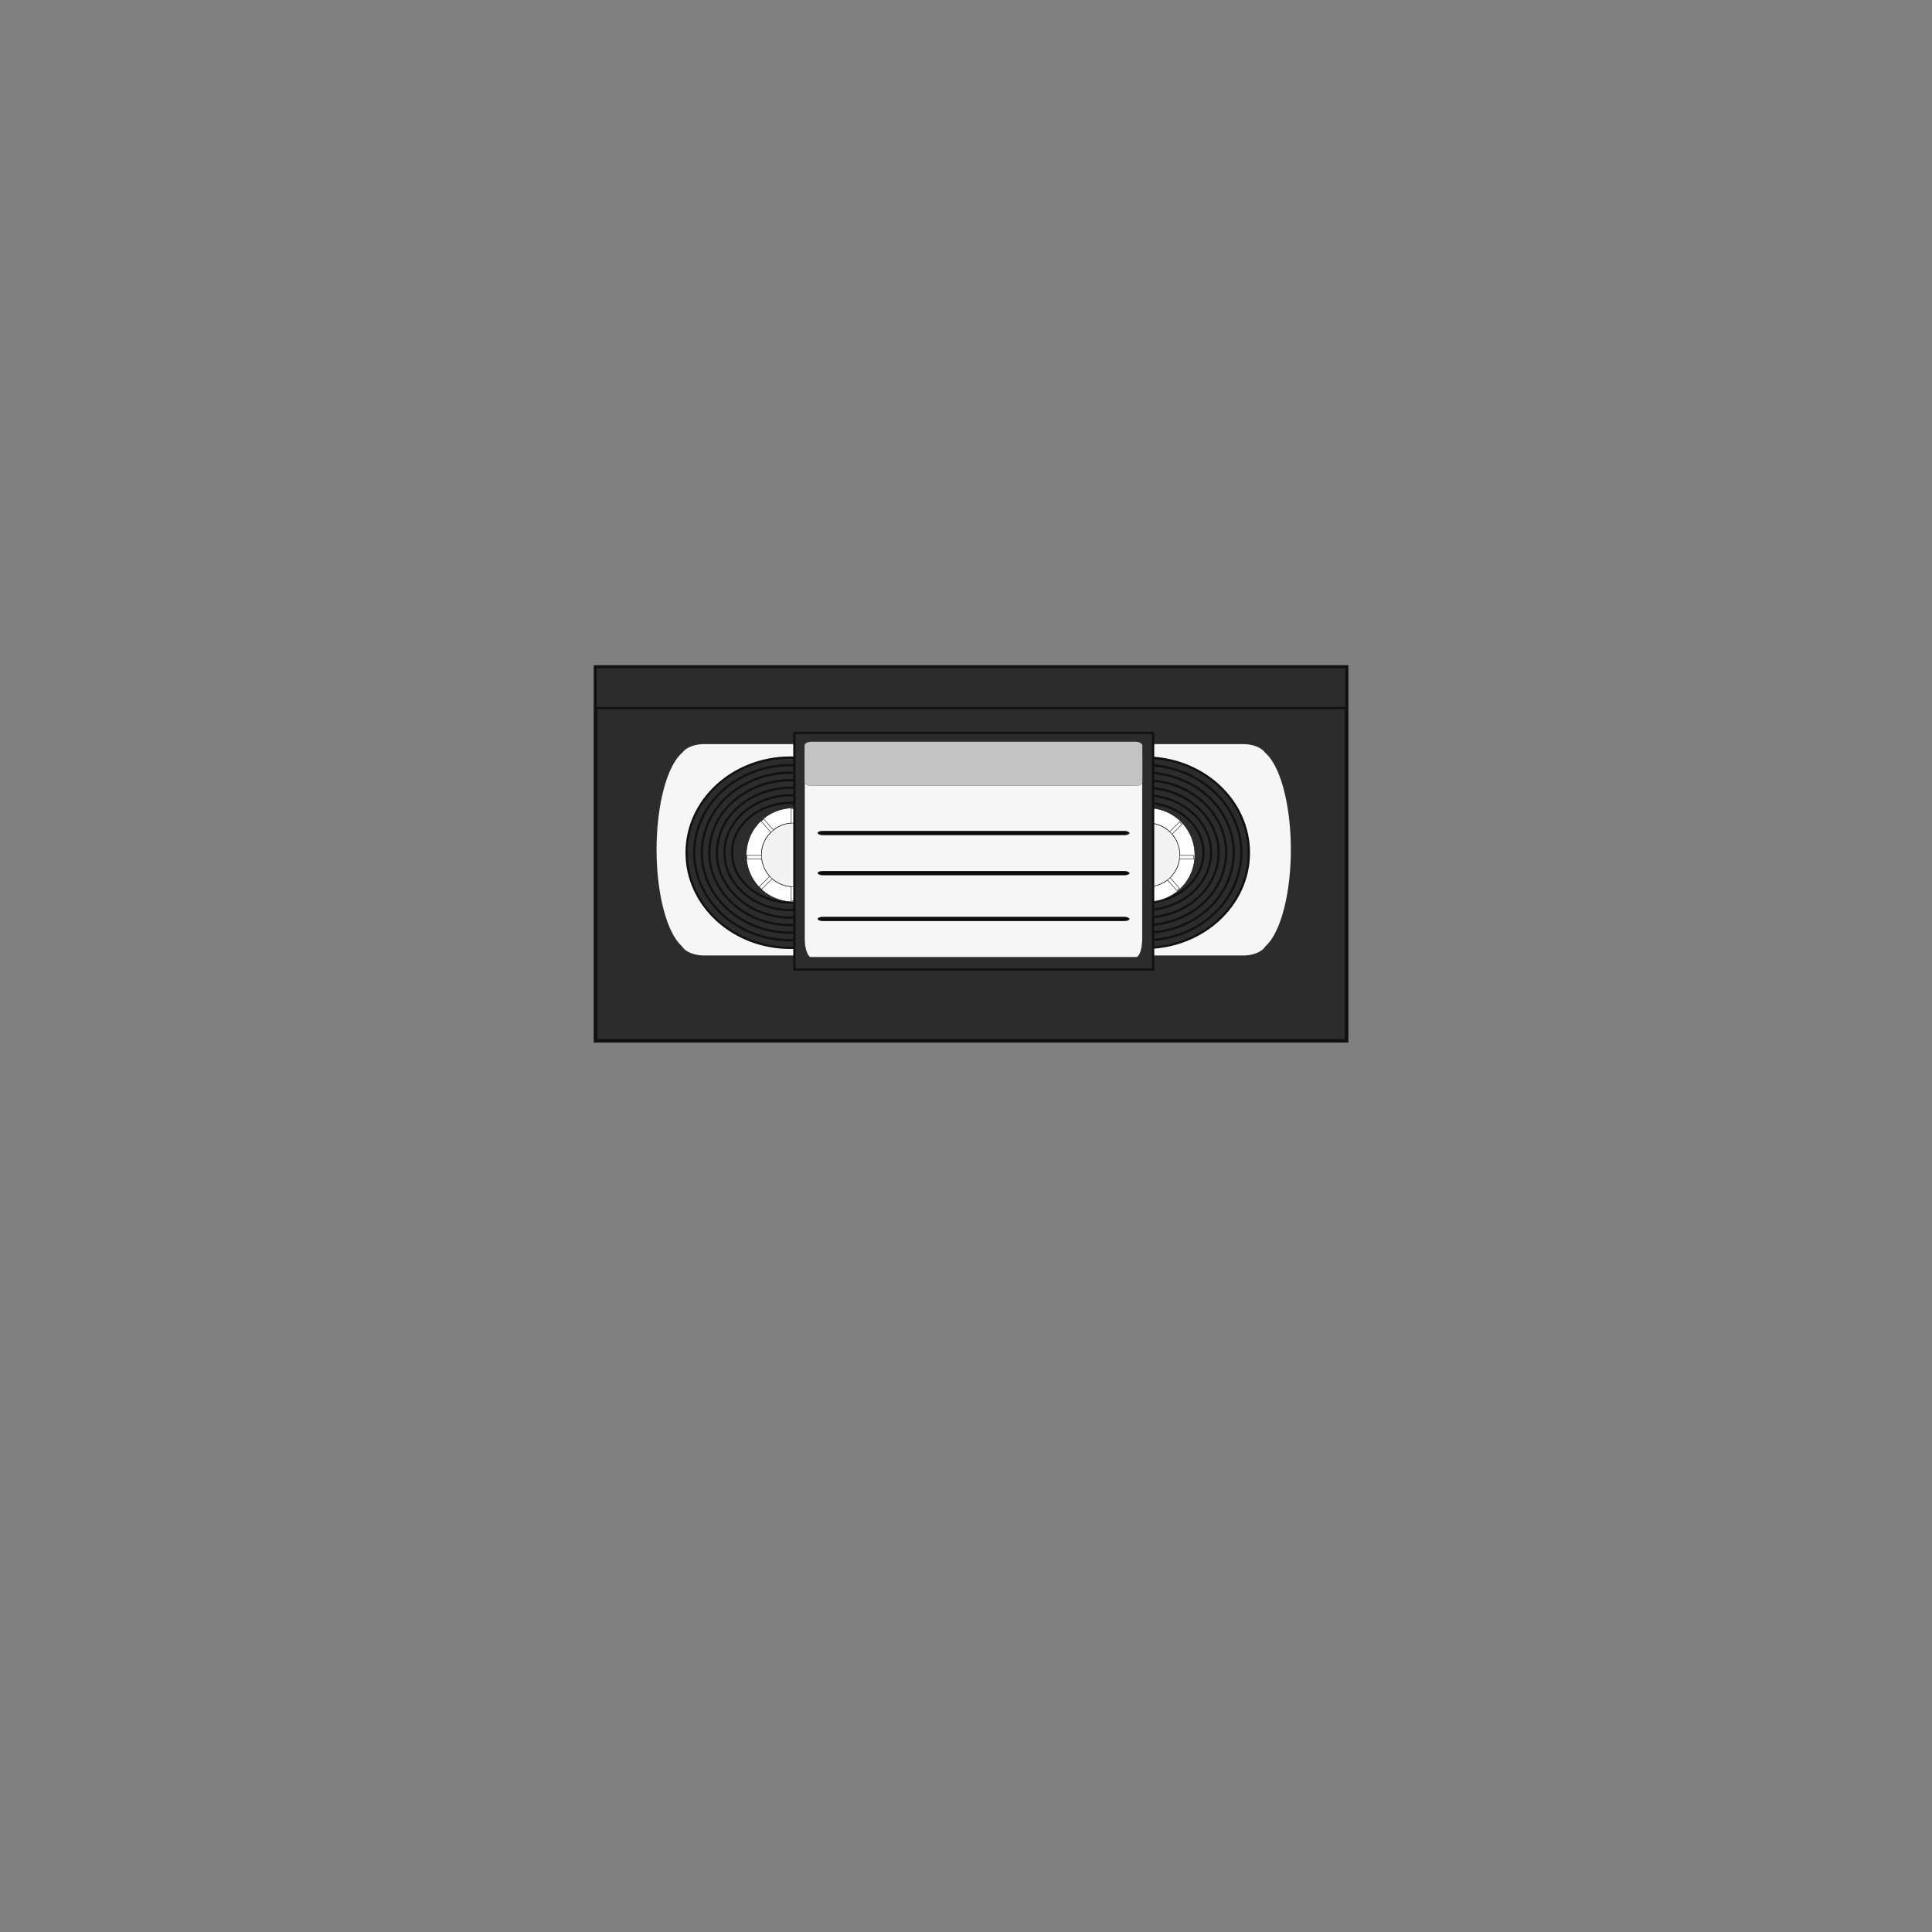 <?xml version="1.0" encoding="UTF-8" standalone="no"?>
<!-- Created with Inkscape (http://www.inkscape.org/) -->

<svg
   width="512"
   height="512"
   viewBox="0 0 512 512"
   version="1.1"
   id="svg5"
   inkscape:version="1.1.2 (1:1.1+202202050950+0a00cf5339)"
   sodipodi:docname="VHS Blank Tape 1.svg"
   inkscape:export-filename="/home/linuxmc/Game Dev/Game asset image/VHS Blank Tape 1.png"
   inkscape:export-xdpi="60.481201"
   inkscape:export-ydpi="60.481201"
   xmlns:inkscape="http://www.inkscape.org/namespaces/inkscape"
   xmlns:sodipodi="http://sodipodi.sourceforge.net/DTD/sodipodi-0.dtd"
   xmlns="http://www.w3.org/2000/svg"
   xmlns:svg="http://www.w3.org/2000/svg">
  <rect x="0" y="0" width="512" height="512" fill="#808080" stroke="none"/>
  <sodipodi:namedview
     id="namedview7"
     pagecolor="#ffffff"
     bordercolor="#999999"
     borderopacity="1"
     inkscape:pageshadow="0"
     inkscape:pageopacity="0"
     inkscape:pagecheckerboard="0"
     inkscape:document-units="px"
     showgrid="false"
     inkscape:zoom="2.276"
     inkscape:cx="290.64148"
     inkscape:cy="249.34095"
     inkscape:window-width="1920"
     inkscape:window-height="1009"
     inkscape:window-x="0"
     inkscape:window-y="0"
     inkscape:window-maximized="1"
     inkscape:current-layer="layer7"
     inkscape:snap-global="true" />
  <defs
     id="defs2" />
  <g
     inkscape:label="Main case"
     inkscape:groupmode="layer"
     id="layer1"
     sodipodi:insensitive="true">
    <rect
       style="fill:#2c2c2c;stroke:#111111;stroke-width:0.951"
       id="rect846"
       width="199.049"
       height="99.049"
       x="157.816"
       y="176.77" />
  </g>
  <g
     inkscape:groupmode="layer"
     id="layer2"
     inkscape:label="Film port"
     style="display:inline"
     sodipodi:insensitive="true">
    <path
       id="rect1453"
       style="fill:#f6f6f6;fill-opacity:1;stroke:none;stroke-width:3.005;stroke-miterlimit:4;stroke-dasharray:none"
       d="m 173.999,225.179 a 9.604,26.869 0 0 0 6.705,25.559 c 0.851,1.445 3.19,2.48 5.963,2.48 h 25.498 c 3.497,0 6.313,-1.64 6.313,-3.68 v -48.664 c 0,-2.039 -2.816,-3.68 -6.313,-3.68 h -25.498 c -2.627,0 -4.869,0.926 -5.822,2.252 a 9.604,26.869 0 0 0 -6.846,25.733 z" />
    <path
       id="rect1453-6"
       style="display:inline;fill:#f6f6f6;fill-opacity:1;stroke:none;stroke-width:3.005;stroke-miterlimit:4;stroke-dasharray:none"
       d="m 342.086,225.179 a 9.604,26.869 0 0 1 -6.705,25.559 c -0.851,1.445 -3.19,2.48 -5.963,2.48 h -25.498 c -3.497,0 -6.313,-1.64 -6.313,-3.68 v -48.664 c 0,-2.039 2.816,-3.68 6.313,-3.68 h 25.498 c 2.627,0 4.869,0.926 5.822,2.252 a 9.604,26.869 0 0 1 6.846,25.733 z" />
  </g>
  <g
     inkscape:groupmode="layer"
     id="layer6"
     inkscape:label="Film"
     sodipodi:insensitive="true">
    <g
       id="g17382"
       transform="translate(15.853,-109.386)">
      <ellipse
         style="fill:#2c2c2c;fill-opacity:1;stroke:#111111;stroke-width:0.6;stroke-miterlimit:4;stroke-dasharray:none;stroke-opacity:1"
         id="path17155"
         cx="193.608"
         cy="335.363"
         rx="27.502"
         ry="25.217" />
      <path
         id="path17155-3"
         style="fill:#2c2c2c;fill-opacity:1;stroke:#111111;stroke-width:0.6;stroke-miterlimit:4;stroke-dasharray:none;stroke-opacity:1"
         d="m 191.248,312.248 c -3.784,0.357 -7.507,1.429 -10.84,3.269 -4.183,2.314 -7.761,5.811 -9.918,10.098 -2.117,4.11 -2.863,8.915 -2.033,13.467 0.762,4.333 2.913,8.377 5.958,11.54 3.209,3.345 7.369,5.725 11.83,6.953 4.899,1.338 10.17,1.323 15.049,-0.099 4.817,-1.366 9.25,-4.128 12.499,-7.951 2.799,-3.3 4.659,-7.407 5.158,-11.715 0.764,-6.034 -1.323,-12.272 -5.32,-16.818 -5.417,-6.285 -13.992,-9.443 -22.199,-8.752 l -0.1,0.004 z" />
      <path
         id="path17155-3-9"
         style="fill:#2c2c2c;fill-opacity:1;stroke:#111111;stroke-width:0.6;stroke-miterlimit:4;stroke-dasharray:none;stroke-opacity:1"
         d="m 193.008,314.156 c -7.048,0.167 -14.105,3.309 -18.51,8.894 -3.777,4.689 -5.318,11.15 -3.787,17.004 1.559,6.317 6.365,11.532 12.231,14.189 8.589,4.013 19.466,2.763 26.719,-3.421 4.244,-3.525 7.067,-8.777 7.406,-14.308 0.022,-0.28 0.048,-1.015 0.037,-1.477 -0.08,-6.237 -3.397,-12.198 -8.361,-15.897 -4.469,-3.396 -10.137,-5.125 -15.734,-4.984 z" />
      <path
         id="path17155-3-9-0"
         style="fill:#2c2c2c;fill-opacity:1;stroke:#111111;stroke-width:0.6;stroke-miterlimit:4;stroke-dasharray:none;stroke-opacity:1"
         d="m 193.023,316.156 c -7.18,0.165 -14.419,3.753 -18.238,9.952 -2.869,4.609 -3.504,10.571 -1.443,15.621 2.355,5.979 7.869,10.367 14.007,12.001 7.858,2.164 16.929,0.05 22.602,-5.92 4.189,-4.312 6.19,-10.796 4.626,-16.665 -1.35,-5.361 -5.252,-9.885 -10.147,-12.369 -3.496,-1.83 -7.466,-2.712 -11.406,-2.62 z" />
      <path
         id="path17155-3-9-0-8"
         style="fill:#2c2c2c;fill-opacity:1;stroke:#111111;stroke-width:0.6;stroke-miterlimit:4;stroke-dasharray:none;stroke-opacity:1"
         d="m 193.051,318.156 c -6.729,0.157 -13.556,3.626 -16.911,9.592 -2.574,4.548 -2.708,10.42 -0.121,14.994 2.368,4.351 6.629,7.521 11.346,8.914 0.338,0.1 1.071,0.3 1.574,0.404 7.296,1.617 15.562,-0.728 20.398,-6.559 3.427,-4.089 4.775,-9.978 2.948,-15.059 -1.743,-5.127 -6.079,-9.107 -11.117,-10.933 -2.585,-0.968 -5.359,-1.414 -8.117,-1.352 z" />
      <path
         id="path17155-3-9-0-8-8"
         style="fill:#2c2c2c;fill-opacity:1;stroke:#111111;stroke-width:0.6;stroke-miterlimit:4;stroke-dasharray:none;stroke-opacity:1"
         d="m 192.521,320.176 c -5.991,0.326 -12.021,3.54 -14.859,8.959 -2.26,4.315 -2.001,9.869 0.85,13.855 3.548,5.259 10.118,7.98 16.356,7.523 5.794,-0.353 11.627,-3.387 14.482,-8.569 2.058,-3.693 2.379,-8.374 0.5,-12.206 -2.424,-5.237 -7.848,-8.649 -13.478,-9.384 -1.273,-0.189 -2.566,-0.232 -3.851,-0.178 z" />
      <path
         id="path17155-3-9-0-8-8-5"
         style="fill:#2c2c2c;fill-opacity:1;stroke:#111111;stroke-width:0.6;stroke-miterlimit:4;stroke-dasharray:none;stroke-opacity:1"
         d="m 192.621,322.174 c -5.408,0.297 -10.89,3.223 -13.339,8.192 -1.907,3.909 -1.384,8.896 1.428,12.245 3.822,4.894 10.618,6.875 16.587,5.556 4.823,-0.994 9.423,-4.213 11.106,-8.975 1.194,-3.249 0.816,-7.018 -1.076,-9.928 -3.057,-4.929 -9.04,-7.403 -14.706,-7.089 z" />
    </g>
    <g
       id="g17382-0"
       transform="translate(109.853,-109.386)">
      <ellipse
         style="fill:#2c2c2c;fill-opacity:1;stroke:#111111;stroke-width:0.6;stroke-miterlimit:4;stroke-dasharray:none;stroke-opacity:1"
         id="path17155-9"
         cx="193.608"
         cy="335.363"
         rx="27.502"
         ry="25.217" />
      <path
         id="path17155-3-6"
         style="fill:#2c2c2c;fill-opacity:1;stroke:#111111;stroke-width:0.6;stroke-miterlimit:4;stroke-dasharray:none;stroke-opacity:1"
         d="m 191.248,312.248 c -3.784,0.357 -7.507,1.429 -10.84,3.269 -4.183,2.314 -7.761,5.811 -9.918,10.098 -2.117,4.11 -2.863,8.915 -2.033,13.467 0.762,4.333 2.913,8.377 5.958,11.54 3.209,3.345 7.369,5.725 11.83,6.953 4.899,1.338 10.17,1.323 15.049,-0.099 4.817,-1.366 9.25,-4.128 12.499,-7.951 2.799,-3.3 4.659,-7.407 5.158,-11.715 0.764,-6.034 -1.323,-12.272 -5.32,-16.818 -5.417,-6.285 -13.992,-9.443 -22.199,-8.752 l -0.1,0.004 z" />
      <path
         id="path17155-3-9-3"
         style="fill:#2c2c2c;fill-opacity:1;stroke:#111111;stroke-width:0.6;stroke-miterlimit:4;stroke-dasharray:none;stroke-opacity:1"
         d="m 193.008,314.156 c -7.048,0.167 -14.105,3.309 -18.51,8.894 -3.777,4.689 -5.318,11.15 -3.787,17.004 1.559,6.317 6.365,11.532 12.231,14.189 8.589,4.013 19.466,2.763 26.719,-3.421 4.244,-3.525 7.067,-8.777 7.406,-14.308 0.022,-0.28 0.048,-1.015 0.037,-1.477 -0.08,-6.237 -3.397,-12.198 -8.361,-15.897 -4.469,-3.396 -10.137,-5.125 -15.734,-4.984 z" />
      <path
         id="path17155-3-9-0-85"
         style="fill:#2c2c2c;fill-opacity:1;stroke:#111111;stroke-width:0.6;stroke-miterlimit:4;stroke-dasharray:none;stroke-opacity:1"
         d="m 193.023,316.156 c -7.18,0.165 -14.419,3.753 -18.238,9.952 -2.869,4.609 -3.504,10.571 -1.443,15.621 2.355,5.979 7.869,10.367 14.007,12.001 7.858,2.164 16.929,0.05 22.602,-5.92 4.189,-4.312 6.19,-10.796 4.626,-16.665 -1.35,-5.361 -5.252,-9.885 -10.147,-12.369 -3.496,-1.83 -7.466,-2.712 -11.406,-2.62 z" />
      <path
         id="path17155-3-9-0-8-6"
         style="fill:#2c2c2c;fill-opacity:1;stroke:#111111;stroke-width:0.6;stroke-miterlimit:4;stroke-dasharray:none;stroke-opacity:1"
         d="m 193.051,318.156 c -6.729,0.157 -13.556,3.626 -16.911,9.592 -2.574,4.548 -2.708,10.42 -0.121,14.994 2.368,4.351 6.629,7.521 11.346,8.914 0.338,0.1 1.071,0.3 1.574,0.404 7.296,1.617 15.562,-0.728 20.398,-6.559 3.427,-4.089 4.775,-9.978 2.948,-15.059 -1.743,-5.127 -6.079,-9.107 -11.117,-10.933 -2.585,-0.968 -5.359,-1.414 -8.117,-1.352 z" />
      <path
         id="path17155-3-9-0-8-8-1"
         style="fill:#2c2c2c;fill-opacity:1;stroke:#111111;stroke-width:0.6;stroke-miterlimit:4;stroke-dasharray:none;stroke-opacity:1"
         d="m 192.521,320.176 c -5.991,0.326 -12.021,3.54 -14.859,8.959 -2.26,4.315 -2.001,9.869 0.85,13.855 3.548,5.259 10.118,7.98 16.356,7.523 5.794,-0.353 11.627,-3.387 14.482,-8.569 2.058,-3.693 2.379,-8.374 0.5,-12.206 -2.424,-5.237 -7.848,-8.649 -13.478,-9.384 -1.273,-0.189 -2.566,-0.232 -3.851,-0.178 z" />
      <path
         id="path17155-3-9-0-8-8-5-1"
         style="fill:#2c2c2c;fill-opacity:1;stroke:#111111;stroke-width:0.6;stroke-miterlimit:4;stroke-dasharray:none;stroke-opacity:1"
         d="m 192.621,322.174 c -5.408,0.297 -10.89,3.223 -13.339,8.192 -1.907,3.909 -1.384,8.896 1.428,12.245 3.822,4.894 10.618,6.875 16.587,5.556 4.823,-0.994 9.423,-4.213 11.106,-8.975 1.194,-3.249 0.816,-7.018 -1.076,-9.928 -3.057,-4.929 -9.04,-7.403 -14.706,-7.089 z" />
    </g>
  </g>
  <g
     inkscape:groupmode="layer"
     id="layer3"
     inkscape:label="Wheels Film"
     style="display:inline"
     sodipodi:insensitive="true">
    <g
       id="g13236"
       transform="translate(42.769,-114.067)">
      <path
         id="path5206"
         style="fill:#ffffff;fill-opacity:1;stroke:#111111;stroke-width:0.13;stroke-miterlimit:4;stroke-dasharray:none"
         d="m 167.439,328.186 a 12.435,12.435 0 0 0 -12.434,12.436 12.435,12.435 0 0 0 12.434,12.434 12.435,12.435 0 0 0 12.436,-12.434 12.435,12.435 0 0 0 -12.436,-12.436 z m 0.299,4.014 c 0.169,0.004 0.338,0.013 0.506,0.027 0.168,0.015 0.336,0.035 0.502,0.06 0.166,0.025 0.332,0.056 0.496,0.092 0.164,0.036 0.328,0.077 0.49,0.123 0.162,0.045 0.322,0.095 0.48,0.15 0.159,0.055 0.316,0.115 0.471,0.18 0.155,0.065 0.308,0.133 0.459,0.207 0.151,0.074 0.299,0.154 0.445,0.236 0.146,0.083 0.291,0.168 0.432,0.26 0.141,0.091 0.279,0.187 0.414,0.287 0.135,0.1 0.267,0.203 0.396,0.311 0.129,0.108 0.255,0.22 0.377,0.336 0.122,0.116 0.242,0.236 0.357,0.359 0.115,0.123 0.227,0.25 0.334,0.381 0.107,0.131 0.21,0.265 0.309,0.402 0.068,0.088 0.135,0.177 0.199,0.268 0.064,0.091 0.126,0.182 0.186,0.275 0.06,0.093 0.116,0.186 0.172,0.281 0.056,0.095 0.109,0.192 0.16,0.289 0.051,0.097 0.1,0.196 0.146,0.295 0.047,0.099 0.092,0.198 0.135,0.299 0.043,0.101 0.085,0.202 0.123,0.305 0.039,0.102 0.075,0.205 0.109,0.309 0.034,0.104 0.066,0.21 0.096,0.314 0.03,0.105 0.06,0.21 0.086,0.316 0.026,0.106 0.049,0.211 0.07,0.318 0.022,0.107 0.043,0.215 0.061,0.322 0.018,0.108 0.033,0.216 0.047,0.324 0.013,0.108 0.024,0.217 0.033,0.326 0.019,0.217 0.029,0.434 0.031,0.652 0.002,0.218 -0.005,0.436 -0.019,0.654 -0.015,0.218 -0.037,0.436 -0.068,0.652 -0.016,0.108 -0.035,0.215 -0.055,0.322 -0.02,0.107 -0.041,0.216 -0.064,0.322 -0.024,0.107 -0.05,0.213 -0.078,0.318 -0.028,0.106 -0.058,0.21 -0.09,0.314 -0.032,0.105 -0.067,0.209 -0.104,0.312 -0.036,0.103 -0.073,0.205 -0.113,0.307 -0.04,0.102 -0.085,0.203 -0.129,0.303 -0.044,0.1 -0.09,0.2 -0.139,0.299 -0.049,0.098 -0.1,0.196 -0.152,0.293 -0.053,0.097 -0.107,0.191 -0.164,0.285 -0.057,0.094 -0.115,0.189 -0.176,0.281 -0.061,0.092 -0.123,0.182 -0.188,0.271 -0.065,0.097 -0.132,0.194 -0.201,0.287 -0.069,0.093 -0.14,0.184 -0.213,0.273 -0.073,0.09 -0.146,0.179 -0.223,0.266 -0.077,0.086 -0.156,0.169 -0.236,0.252 -0.08,0.083 -0.162,0.163 -0.246,0.242 -0.084,0.079 -0.169,0.157 -0.256,0.232 -0.087,0.075 -0.175,0.147 -0.266,0.219 -0.09,0.071 -0.182,0.142 -0.275,0.209 -0.093,0.067 -0.187,0.132 -0.283,0.195 -0.096,0.063 -0.193,0.124 -0.291,0.184 -0.098,0.059 -0.198,0.117 -0.299,0.172 -0.101,0.055 -0.204,0.109 -0.307,0.16 -0.103,0.051 -0.208,0.101 -0.312,0.148 -0.105,0.047 -0.21,0.092 -0.316,0.135 -0.107,0.043 -0.216,0.083 -0.324,0.121 -0.108,0.039 -0.216,0.075 -0.326,0.109 -0.11,0.034 -0.221,0.068 -0.332,0.098 -0.111,0.03 -0.224,0.057 -0.336,0.082 -0.112,0.025 -0.225,0.049 -0.338,0.07 -0.113,0.021 -0.226,0.038 -0.34,0.055 -0.114,0.016 -0.227,0.031 -0.342,0.043 -0.114,0.012 -0.229,0.02 -0.344,0.027 -0.115,0.007 -0.231,0.011 -0.346,0.014 -0.115,0.002 -0.229,0.002 -0.344,0 -0.115,-0.002 -0.231,-0.006 -0.346,-0.014 -0.115,-0.007 -0.229,-0.017 -0.344,-0.029 -0.114,-0.012 -0.228,-0.028 -0.342,-0.045 -0.114,-0.017 -0.227,-0.036 -0.34,-0.059 -0.113,-0.022 -0.226,-0.047 -0.338,-0.074 -0.112,-0.027 -0.225,-0.056 -0.336,-0.088 -0.111,-0.032 -0.22,-0.068 -0.33,-0.105 -0.11,-0.037 -0.22,-0.076 -0.328,-0.119 -0.111,-0.038 -0.22,-0.078 -0.328,-0.121 -0.109,-0.043 -0.216,-0.089 -0.322,-0.137 -0.106,-0.048 -0.211,-0.098 -0.314,-0.15 -0.103,-0.052 -0.206,-0.107 -0.307,-0.164 -0.101,-0.057 -0.199,-0.116 -0.297,-0.178 -0.098,-0.061 -0.194,-0.124 -0.289,-0.189 -0.095,-0.066 -0.189,-0.134 -0.281,-0.203 -0.092,-0.07 -0.183,-0.141 -0.271,-0.215 -0.089,-0.073 -0.176,-0.149 -0.262,-0.227 -0.086,-0.077 -0.169,-0.156 -0.252,-0.236 -0.083,-0.081 -0.163,-0.162 -0.242,-0.246 -0.079,-0.084 -0.157,-0.171 -0.232,-0.258 -0.076,-0.087 -0.151,-0.175 -0.223,-0.266 -0.072,-0.09 -0.141,-0.182 -0.209,-0.275 -0.068,-0.093 -0.137,-0.187 -0.201,-0.283 -0.065,-0.096 -0.127,-0.193 -0.188,-0.291 -0.061,-0.098 -0.119,-0.198 -0.176,-0.299 -0.057,-0.101 -0.113,-0.202 -0.166,-0.305 -0.053,-0.103 -0.104,-0.206 -0.152,-0.311 -0.049,-0.105 -0.094,-0.212 -0.139,-0.318 -0.044,-0.107 -0.087,-0.214 -0.127,-0.322 -0.04,-0.108 -0.08,-0.218 -0.115,-0.328 -0.036,-0.11 -0.068,-0.221 -0.1,-0.332 -0.031,-0.111 -0.061,-0.222 -0.088,-0.334 -0.027,-0.112 -0.05,-0.226 -0.072,-0.34 -0.022,-0.113 -0.041,-0.228 -0.059,-0.342 -0.017,-0.114 -0.033,-0.229 -0.045,-0.344 -0.012,-0.115 -0.022,-0.23 -0.029,-0.346 -0.007,-0.115 -0.011,-0.232 -0.014,-0.348 -0.002,-0.116 -0.003,-0.232 0,-0.348 0.003,-0.116 0.009,-0.232 0.018,-0.348 0.008,-0.116 0.018,-0.232 0.031,-0.348 0.01,-0.128 0.024,-0.254 0.041,-0.381 0.017,-0.126 0.037,-0.252 0.061,-0.377 0.023,-0.125 0.049,-0.25 0.078,-0.373 0.029,-0.123 0.062,-0.246 0.098,-0.367 0.035,-0.121 0.072,-0.242 0.113,-0.361 0.041,-0.119 0.086,-0.236 0.133,-0.354 0.047,-0.117 0.096,-0.233 0.148,-0.348 0.052,-0.115 0.107,-0.23 0.164,-0.342 0.058,-0.112 0.119,-0.223 0.182,-0.332 0.063,-0.109 0.126,-0.218 0.193,-0.324 0.068,-0.107 0.139,-0.211 0.211,-0.314 0.072,-0.104 0.146,-0.206 0.223,-0.307 0.077,-0.1 0.155,-0.2 0.236,-0.297 0.081,-0.097 0.165,-0.192 0.25,-0.285 0.085,-0.093 0.173,-0.184 0.262,-0.273 0.089,-0.09 0.181,-0.178 0.273,-0.264 0.093,-0.086 0.187,-0.17 0.283,-0.252 0.097,-0.082 0.195,-0.161 0.295,-0.238 0.1,-0.077 0.202,-0.153 0.305,-0.227 0.103,-0.073 0.208,-0.144 0.314,-0.213 0.106,-0.069 0.213,-0.135 0.322,-0.199 0.109,-0.064 0.22,-0.125 0.332,-0.184 0.112,-0.059 0.224,-0.116 0.338,-0.17 0.114,-0.054 0.229,-0.104 0.346,-0.152 0.116,-0.049 0.235,-0.095 0.354,-0.139 0.119,-0.043 0.237,-0.083 0.357,-0.121 0.12,-0.038 0.243,-0.073 0.365,-0.105 0.122,-0.032 0.243,-0.06 0.367,-0.086 0.124,-0.026 0.248,-0.05 0.373,-0.07 0.125,-0.02 0.251,-0.037 0.377,-0.051 0.126,-0.014 0.254,-0.024 0.381,-0.031 0.127,-0.007 0.255,-0.011 0.383,-0.012 0.17,-0.007 0.339,-0.008 0.508,-0.004 z" />
      <rect
         style="fill:#ffffff;fill-opacity:1;stroke:#111111;stroke-width:0.121;stroke-miterlimit:4;stroke-dasharray:none;stroke-opacity:1"
         id="rect5721"
         width="24.474"
         height="0.919"
         x="155.131"
         y="340.755" />
      <rect
         style="display:inline;fill:#ffffff;fill-opacity:1;stroke:#111111;stroke-width:0.121;stroke-miterlimit:4;stroke-dasharray:none;stroke-opacity:1"
         id="rect5721-3"
         width="24.474"
         height="0.919"
         x="328.357"
         y="-167.827"
         transform="rotate(90)" />
      <rect
         style="display:inline;fill:#ffffff;fill-opacity:1;stroke:#111111;stroke-width:0.121;stroke-miterlimit:4;stroke-dasharray:none;stroke-opacity:1"
         id="rect5721-3-6"
         width="24.474"
         height="0.919"
         x="107.988"
         y="359.488"
         transform="matrix(-0.712,0.703,0.703,0.712,0,0)" />
      <rect
         style="display:inline;fill:#ffffff;fill-opacity:1;stroke:#111111;stroke-width:0.121;stroke-miterlimit:4;stroke-dasharray:none;stroke-opacity:1"
         id="rect5721-3-5"
         width="24.474"
         height="0.919"
         x="353.998"
         y="98.979"
         transform="rotate(48.64)" />
      <path
         id="path952"
         style="fill:#f3f3f3;fill-opacity:1;stroke:#111111;stroke-width:0.13;stroke-miterlimit:4;stroke-dasharray:none"
         d="m 167.738,332.199 c -0.169,-0.004 -0.338,-0.003 -0.508,0.004 -0.128,7.8e-4 -0.256,0.004 -0.383,0.012 -0.127,0.007 -0.255,0.018 -0.381,0.031 -0.126,0.014 -0.252,0.031 -0.377,0.051 -0.125,0.02 -0.249,0.044 -0.373,0.07 -0.124,0.026 -0.245,0.054 -0.367,0.086 -0.122,0.032 -0.245,0.068 -0.365,0.105 -0.12,0.038 -0.239,0.078 -0.357,0.121 -0.119,0.043 -0.237,0.09 -0.354,0.139 -0.116,0.049 -0.232,0.099 -0.346,0.152 -0.114,0.054 -0.226,0.111 -0.338,0.17 -0.112,0.059 -0.223,0.12 -0.332,0.184 -0.109,0.064 -0.216,0.131 -0.322,0.199 -0.106,0.069 -0.211,0.14 -0.314,0.213 -0.103,0.073 -0.205,0.149 -0.305,0.227 -0.1,0.077 -0.198,0.157 -0.295,0.238 -0.097,0.082 -0.19,0.166 -0.283,0.252 -0.093,0.086 -0.184,0.174 -0.273,0.264 -0.089,0.09 -0.177,0.18 -0.262,0.273 -0.085,0.093 -0.169,0.188 -0.25,0.285 -0.081,0.097 -0.16,0.197 -0.236,0.297 -0.077,0.1 -0.15,0.203 -0.223,0.307 -0.072,0.104 -0.143,0.208 -0.211,0.314 -0.068,0.107 -0.131,0.215 -0.193,0.324 -0.063,0.109 -0.124,0.22 -0.182,0.332 -0.058,0.112 -0.112,0.227 -0.164,0.342 -0.052,0.115 -0.102,0.231 -0.148,0.348 -0.047,0.117 -0.092,0.234 -0.133,0.354 -0.041,0.119 -0.078,0.24 -0.113,0.361 -0.035,0.121 -0.068,0.244 -0.098,0.367 -0.029,0.123 -0.055,0.248 -0.078,0.373 -0.023,0.125 -0.044,0.25 -0.061,0.377 -0.017,0.126 -0.031,0.253 -0.041,0.381 -0.013,0.116 -0.023,0.232 -0.031,0.348 -0.008,0.116 -0.015,0.232 -0.018,0.348 -0.003,0.116 -0.002,0.232 0,0.348 0.002,0.116 0.006,0.232 0.014,0.348 0.007,0.115 0.017,0.231 0.029,0.346 0.012,0.115 0.028,0.229 0.045,0.344 0.017,0.114 0.037,0.228 0.059,0.342 0.022,0.113 0.046,0.227 0.072,0.34 0.027,0.112 0.057,0.223 0.088,0.334 0.031,0.111 0.064,0.222 0.1,0.332 0.036,0.11 0.075,0.22 0.115,0.328 0.04,0.108 0.083,0.216 0.127,0.322 0.044,0.107 0.09,0.214 0.139,0.318 0.049,0.105 0.1,0.208 0.152,0.311 0.053,0.103 0.109,0.204 0.166,0.305 0.057,0.101 0.115,0.201 0.176,0.299 0.061,0.098 0.123,0.195 0.188,0.291 0.065,0.096 0.133,0.19 0.201,0.283 0.068,0.093 0.137,0.185 0.209,0.275 0.072,0.09 0.147,0.178 0.223,0.266 0.076,0.087 0.153,0.174 0.232,0.258 0.079,0.084 0.16,0.165 0.242,0.246 0.083,0.081 0.166,0.159 0.252,0.236 0.086,0.077 0.173,0.153 0.262,0.227 0.089,0.073 0.179,0.145 0.271,0.215 0.092,0.07 0.186,0.138 0.281,0.203 0.095,0.066 0.191,0.128 0.289,0.189 0.098,0.061 0.196,0.121 0.297,0.178 0.101,0.057 0.203,0.112 0.307,0.164 0.103,0.052 0.208,0.103 0.314,0.15 0.106,0.048 0.214,0.094 0.322,0.137 0.109,0.043 0.217,0.083 0.328,0.121 0.108,0.043 0.218,0.082 0.328,0.119 0.11,0.037 0.219,0.073 0.33,0.105 0.111,0.032 0.224,0.061 0.336,0.088 0.112,0.027 0.225,0.052 0.338,0.074 0.113,0.022 0.226,0.042 0.34,0.059 0.114,0.017 0.227,0.033 0.342,0.045 0.114,0.012 0.229,0.022 0.344,0.029 0.115,0.007 0.231,0.011 0.346,0.014 0.115,0.002 0.229,0.002 0.344,0 0.115,-0.002 0.231,-0.007 0.346,-0.014 0.115,-0.007 0.229,-0.016 0.344,-0.027 0.114,-0.012 0.228,-0.027 0.342,-0.043 0.114,-0.016 0.227,-0.034 0.34,-0.055 0.113,-0.021 0.226,-0.045 0.338,-0.07 0.112,-0.025 0.225,-0.052 0.336,-0.082 0.111,-0.03 0.222,-0.063 0.332,-0.098 0.11,-0.034 0.218,-0.071 0.326,-0.109 0.108,-0.039 0.217,-0.078 0.324,-0.121 0.107,-0.043 0.211,-0.088 0.316,-0.135 0.105,-0.047 0.21,-0.097 0.312,-0.148 0.103,-0.051 0.206,-0.105 0.307,-0.16 0.101,-0.055 0.2,-0.112 0.299,-0.172 0.098,-0.059 0.195,-0.12 0.291,-0.184 0.096,-0.063 0.19,-0.128 0.283,-0.195 0.093,-0.067 0.185,-0.138 0.275,-0.209 0.09,-0.071 0.179,-0.144 0.266,-0.219 0.087,-0.075 0.172,-0.154 0.256,-0.232 0.084,-0.079 0.166,-0.16 0.246,-0.242 0.08,-0.083 0.16,-0.166 0.236,-0.252 0.077,-0.086 0.15,-0.176 0.223,-0.266 0.073,-0.09 0.144,-0.18 0.213,-0.273 0.069,-0.093 0.137,-0.19 0.201,-0.287 0.065,-0.09 0.127,-0.179 0.188,-0.271 0.061,-0.092 0.119,-0.187 0.176,-0.281 0.057,-0.094 0.111,-0.189 0.164,-0.285 0.053,-0.097 0.104,-0.195 0.152,-0.293 0.049,-0.098 0.094,-0.199 0.139,-0.299 0.044,-0.1 0.089,-0.201 0.129,-0.303 0.04,-0.102 0.077,-0.203 0.113,-0.307 0.036,-0.103 0.071,-0.208 0.104,-0.312 0.032,-0.104 0.062,-0.209 0.09,-0.314 0.028,-0.106 0.054,-0.212 0.078,-0.318 0.024,-0.107 0.045,-0.215 0.064,-0.322 0.02,-0.107 0.039,-0.214 0.055,-0.322 0.031,-0.216 0.054,-0.434 0.068,-0.652 0.015,-0.218 0.021,-0.436 0.019,-0.654 -0.002,-0.218 -0.013,-0.435 -0.031,-0.652 -0.009,-0.109 -0.02,-0.218 -0.033,-0.326 -0.013,-0.108 -0.029,-0.217 -0.047,-0.324 -0.018,-0.108 -0.039,-0.215 -0.061,-0.322 -0.022,-0.107 -0.044,-0.212 -0.07,-0.318 -0.026,-0.106 -0.056,-0.211 -0.086,-0.316 -0.03,-0.105 -0.061,-0.211 -0.096,-0.314 -0.034,-0.104 -0.071,-0.206 -0.109,-0.309 -0.039,-0.102 -0.08,-0.204 -0.123,-0.305 -0.043,-0.101 -0.088,-0.2 -0.135,-0.299 -0.047,-0.099 -0.095,-0.198 -0.146,-0.295 -0.051,-0.097 -0.105,-0.194 -0.16,-0.289 -0.055,-0.095 -0.112,-0.188 -0.172,-0.281 -0.06,-0.093 -0.122,-0.185 -0.186,-0.275 -0.064,-0.091 -0.131,-0.179 -0.199,-0.268 -0.099,-0.138 -0.201,-0.272 -0.309,-0.402 -0.107,-0.131 -0.219,-0.258 -0.334,-0.381 -0.115,-0.123 -0.235,-0.244 -0.357,-0.359 -0.122,-0.116 -0.248,-0.228 -0.377,-0.336 -0.129,-0.108 -0.261,-0.211 -0.396,-0.311 -0.135,-0.1 -0.273,-0.196 -0.414,-0.287 -0.141,-0.091 -0.285,-0.177 -0.432,-0.26 -0.146,-0.083 -0.294,-0.163 -0.445,-0.236 -0.151,-0.074 -0.304,-0.142 -0.459,-0.207 -0.155,-0.065 -0.312,-0.124 -0.471,-0.18 -0.159,-0.055 -0.319,-0.105 -0.48,-0.15 -0.162,-0.045 -0.326,-0.087 -0.49,-0.123 -0.164,-0.036 -0.33,-0.067 -0.496,-0.092 -0.166,-0.025 -0.334,-0.046 -0.502,-0.06 -0.168,-0.015 -0.337,-0.023 -0.506,-0.027 z" />
    </g>
    <g
       id="g13236-3"
       transform="translate(136.769,-114.067)"
       style="display:inline">
      <path
         id="path5206-9"
         style="fill:#ffffff;fill-opacity:1;stroke:#111111;stroke-width:0.13;stroke-miterlimit:4;stroke-dasharray:none"
         d="m 167.439,328.186 a 12.435,12.435 0 0 0 -12.434,12.436 12.435,12.435 0 0 0 12.434,12.434 12.435,12.435 0 0 0 12.436,-12.434 12.435,12.435 0 0 0 -12.436,-12.436 z m 0.299,4.014 c 0.169,0.004 0.338,0.013 0.506,0.027 0.168,0.015 0.336,0.035 0.502,0.06 0.166,0.025 0.332,0.056 0.496,0.092 0.164,0.036 0.328,0.077 0.49,0.123 0.162,0.045 0.322,0.095 0.48,0.15 0.159,0.055 0.316,0.115 0.471,0.18 0.155,0.065 0.308,0.133 0.459,0.207 0.151,0.074 0.299,0.154 0.445,0.236 0.146,0.083 0.291,0.168 0.432,0.26 0.141,0.091 0.279,0.187 0.414,0.287 0.135,0.1 0.267,0.203 0.396,0.311 0.129,0.108 0.255,0.22 0.377,0.336 0.122,0.116 0.242,0.236 0.357,0.359 0.115,0.123 0.227,0.25 0.334,0.381 0.107,0.131 0.21,0.265 0.309,0.402 0.068,0.088 0.135,0.177 0.199,0.268 0.064,0.091 0.126,0.182 0.186,0.275 0.06,0.093 0.116,0.186 0.172,0.281 0.056,0.095 0.109,0.192 0.16,0.289 0.051,0.097 0.1,0.196 0.146,0.295 0.047,0.099 0.092,0.198 0.135,0.299 0.043,0.101 0.085,0.202 0.123,0.305 0.039,0.102 0.075,0.205 0.109,0.309 0.034,0.104 0.066,0.21 0.096,0.314 0.03,0.105 0.06,0.21 0.086,0.316 0.026,0.106 0.049,0.211 0.07,0.318 0.022,0.107 0.043,0.215 0.061,0.322 0.018,0.108 0.033,0.216 0.047,0.324 0.013,0.108 0.024,0.217 0.033,0.326 0.019,0.217 0.029,0.434 0.031,0.652 0.002,0.218 -0.005,0.436 -0.019,0.654 -0.015,0.218 -0.037,0.436 -0.068,0.652 -0.016,0.108 -0.035,0.215 -0.055,0.322 -0.02,0.107 -0.041,0.216 -0.064,0.322 -0.024,0.107 -0.05,0.213 -0.078,0.318 -0.028,0.106 -0.058,0.21 -0.09,0.314 -0.032,0.105 -0.067,0.209 -0.104,0.312 -0.036,0.103 -0.073,0.205 -0.113,0.307 -0.04,0.102 -0.085,0.203 -0.129,0.303 -0.044,0.1 -0.09,0.2 -0.139,0.299 -0.049,0.098 -0.1,0.196 -0.152,0.293 -0.053,0.097 -0.107,0.191 -0.164,0.285 -0.057,0.094 -0.115,0.189 -0.176,0.281 -0.061,0.092 -0.123,0.182 -0.188,0.271 -0.065,0.097 -0.132,0.194 -0.201,0.287 -0.069,0.093 -0.14,0.184 -0.213,0.273 -0.073,0.09 -0.146,0.179 -0.223,0.266 -0.077,0.086 -0.156,0.169 -0.236,0.252 -0.08,0.083 -0.162,0.163 -0.246,0.242 -0.084,0.079 -0.169,0.157 -0.256,0.232 -0.087,0.075 -0.175,0.147 -0.266,0.219 -0.09,0.071 -0.182,0.142 -0.275,0.209 -0.093,0.067 -0.187,0.132 -0.283,0.195 -0.096,0.063 -0.193,0.124 -0.291,0.184 -0.098,0.059 -0.198,0.117 -0.299,0.172 -0.101,0.055 -0.204,0.109 -0.307,0.16 -0.103,0.051 -0.208,0.101 -0.312,0.148 -0.105,0.047 -0.21,0.092 -0.316,0.135 -0.107,0.043 -0.216,0.083 -0.324,0.121 -0.108,0.039 -0.216,0.075 -0.326,0.109 -0.11,0.034 -0.221,0.068 -0.332,0.098 -0.111,0.03 -0.224,0.057 -0.336,0.082 -0.112,0.025 -0.225,0.049 -0.338,0.07 -0.113,0.021 -0.226,0.038 -0.34,0.055 -0.114,0.016 -0.227,0.031 -0.342,0.043 -0.114,0.012 -0.229,0.02 -0.344,0.027 -0.115,0.007 -0.231,0.011 -0.346,0.014 -0.115,0.002 -0.229,0.002 -0.344,0 -0.115,-0.002 -0.231,-0.006 -0.346,-0.014 -0.115,-0.007 -0.229,-0.017 -0.344,-0.029 -0.114,-0.012 -0.228,-0.028 -0.342,-0.045 -0.114,-0.017 -0.227,-0.036 -0.34,-0.059 -0.113,-0.022 -0.226,-0.047 -0.338,-0.074 -0.112,-0.027 -0.225,-0.056 -0.336,-0.088 -0.111,-0.032 -0.22,-0.068 -0.33,-0.105 -0.11,-0.037 -0.22,-0.076 -0.328,-0.119 -0.111,-0.038 -0.22,-0.078 -0.328,-0.121 -0.109,-0.043 -0.216,-0.089 -0.322,-0.137 -0.106,-0.048 -0.211,-0.098 -0.314,-0.15 -0.103,-0.052 -0.206,-0.107 -0.307,-0.164 -0.101,-0.057 -0.199,-0.116 -0.297,-0.178 -0.098,-0.061 -0.194,-0.124 -0.289,-0.189 -0.095,-0.066 -0.189,-0.134 -0.281,-0.203 -0.092,-0.07 -0.183,-0.141 -0.271,-0.215 -0.089,-0.073 -0.176,-0.149 -0.262,-0.227 -0.086,-0.077 -0.169,-0.156 -0.252,-0.236 -0.083,-0.081 -0.163,-0.162 -0.242,-0.246 -0.079,-0.084 -0.157,-0.171 -0.232,-0.258 -0.076,-0.087 -0.151,-0.175 -0.223,-0.266 -0.072,-0.09 -0.141,-0.182 -0.209,-0.275 -0.068,-0.093 -0.137,-0.187 -0.201,-0.283 -0.065,-0.096 -0.127,-0.193 -0.188,-0.291 -0.061,-0.098 -0.119,-0.198 -0.176,-0.299 -0.057,-0.101 -0.113,-0.202 -0.166,-0.305 -0.053,-0.103 -0.104,-0.206 -0.152,-0.311 -0.049,-0.105 -0.094,-0.212 -0.139,-0.318 -0.044,-0.107 -0.087,-0.214 -0.127,-0.322 -0.04,-0.108 -0.08,-0.218 -0.115,-0.328 -0.036,-0.11 -0.068,-0.221 -0.1,-0.332 -0.031,-0.111 -0.061,-0.222 -0.088,-0.334 -0.027,-0.112 -0.05,-0.226 -0.072,-0.34 -0.022,-0.113 -0.041,-0.228 -0.059,-0.342 -0.017,-0.114 -0.033,-0.229 -0.045,-0.344 -0.012,-0.115 -0.022,-0.23 -0.029,-0.346 -0.007,-0.115 -0.011,-0.232 -0.014,-0.348 -0.002,-0.116 -0.003,-0.232 0,-0.348 0.003,-0.116 0.009,-0.232 0.018,-0.348 0.008,-0.116 0.018,-0.232 0.031,-0.348 0.01,-0.128 0.024,-0.254 0.041,-0.381 0.017,-0.126 0.037,-0.252 0.061,-0.377 0.023,-0.125 0.049,-0.25 0.078,-0.373 0.029,-0.123 0.062,-0.246 0.098,-0.367 0.035,-0.121 0.072,-0.242 0.113,-0.361 0.041,-0.119 0.086,-0.236 0.133,-0.354 0.047,-0.117 0.096,-0.233 0.148,-0.348 0.052,-0.115 0.107,-0.23 0.164,-0.342 0.058,-0.112 0.119,-0.223 0.182,-0.332 0.063,-0.109 0.126,-0.218 0.193,-0.324 0.068,-0.107 0.139,-0.211 0.211,-0.314 0.072,-0.104 0.146,-0.206 0.223,-0.307 0.077,-0.1 0.155,-0.2 0.236,-0.297 0.081,-0.097 0.165,-0.192 0.25,-0.285 0.085,-0.093 0.173,-0.184 0.262,-0.273 0.089,-0.09 0.181,-0.178 0.273,-0.264 0.093,-0.086 0.187,-0.17 0.283,-0.252 0.097,-0.082 0.195,-0.161 0.295,-0.238 0.1,-0.077 0.202,-0.153 0.305,-0.227 0.103,-0.073 0.208,-0.144 0.314,-0.213 0.106,-0.069 0.213,-0.135 0.322,-0.199 0.109,-0.064 0.22,-0.125 0.332,-0.184 0.112,-0.059 0.224,-0.116 0.338,-0.17 0.114,-0.054 0.229,-0.104 0.346,-0.152 0.116,-0.049 0.235,-0.095 0.354,-0.139 0.119,-0.043 0.237,-0.083 0.357,-0.121 0.12,-0.038 0.243,-0.073 0.365,-0.105 0.122,-0.032 0.243,-0.06 0.367,-0.086 0.124,-0.026 0.248,-0.05 0.373,-0.07 0.125,-0.02 0.251,-0.037 0.377,-0.051 0.126,-0.014 0.254,-0.024 0.381,-0.031 0.127,-0.007 0.255,-0.011 0.383,-0.012 0.17,-0.007 0.339,-0.008 0.508,-0.004 z" />
      <rect
         style="fill:#ffffff;fill-opacity:1;stroke:#111111;stroke-width:0.121;stroke-miterlimit:4;stroke-dasharray:none;stroke-opacity:1"
         id="rect5721-4"
         width="24.474"
         height="0.919"
         x="155.131"
         y="340.755" />
      <rect
         style="display:inline;fill:#ffffff;fill-opacity:1;stroke:#111111;stroke-width:0.121;stroke-miterlimit:4;stroke-dasharray:none;stroke-opacity:1"
         id="rect5721-3-8"
         width="24.474"
         height="0.919"
         x="328.357"
         y="-167.827"
         transform="rotate(90)" />
      <rect
         style="display:inline;fill:#ffffff;fill-opacity:1;stroke:#111111;stroke-width:0.121;stroke-miterlimit:4;stroke-dasharray:none;stroke-opacity:1"
         id="rect5721-3-6-1"
         width="24.474"
         height="0.919"
         x="107.988"
         y="359.488"
         transform="matrix(-0.712,0.703,0.703,0.712,0,0)" />
      <rect
         style="display:inline;fill:#ffffff;fill-opacity:1;stroke:#111111;stroke-width:0.121;stroke-miterlimit:4;stroke-dasharray:none;stroke-opacity:1"
         id="rect5721-3-5-2"
         width="24.474"
         height="0.919"
         x="353.998"
         y="98.979"
         transform="rotate(48.64)" />
      <path
         id="path952-9"
         style="fill:#f3f3f3;fill-opacity:1;stroke:#111111;stroke-width:0.13;stroke-miterlimit:4;stroke-dasharray:none"
         d="m 167.738,332.199 c -0.169,-0.004 -0.338,-0.003 -0.508,0.004 -0.128,7.8e-4 -0.256,0.004 -0.383,0.012 -0.127,0.007 -0.255,0.018 -0.381,0.031 -0.126,0.014 -0.252,0.031 -0.377,0.051 -0.125,0.02 -0.249,0.044 -0.373,0.07 -0.124,0.026 -0.245,0.054 -0.367,0.086 -0.122,0.032 -0.245,0.068 -0.365,0.105 -0.12,0.038 -0.239,0.078 -0.357,0.121 -0.119,0.043 -0.237,0.09 -0.354,0.139 -0.116,0.049 -0.232,0.099 -0.346,0.152 -0.114,0.054 -0.226,0.111 -0.338,0.17 -0.112,0.059 -0.223,0.12 -0.332,0.184 -0.109,0.064 -0.216,0.131 -0.322,0.199 -0.106,0.069 -0.211,0.14 -0.314,0.213 -0.103,0.073 -0.205,0.149 -0.305,0.227 -0.1,0.077 -0.198,0.157 -0.295,0.238 -0.097,0.082 -0.19,0.166 -0.283,0.252 -0.093,0.086 -0.184,0.174 -0.273,0.264 -0.089,0.09 -0.177,0.18 -0.262,0.273 -0.085,0.093 -0.169,0.188 -0.25,0.285 -0.081,0.097 -0.16,0.197 -0.236,0.297 -0.077,0.1 -0.15,0.203 -0.223,0.307 -0.072,0.104 -0.143,0.208 -0.211,0.314 -0.068,0.107 -0.131,0.215 -0.193,0.324 -0.063,0.109 -0.124,0.22 -0.182,0.332 -0.058,0.112 -0.112,0.227 -0.164,0.342 -0.052,0.115 -0.102,0.231 -0.148,0.348 -0.047,0.117 -0.092,0.234 -0.133,0.354 -0.041,0.119 -0.078,0.24 -0.113,0.361 -0.035,0.121 -0.068,0.244 -0.098,0.367 -0.029,0.123 -0.055,0.248 -0.078,0.373 -0.023,0.125 -0.044,0.25 -0.061,0.377 -0.017,0.126 -0.031,0.253 -0.041,0.381 -0.013,0.116 -0.023,0.232 -0.031,0.348 -0.008,0.116 -0.015,0.232 -0.018,0.348 -0.003,0.116 -0.002,0.232 0,0.348 0.002,0.116 0.006,0.232 0.014,0.348 0.007,0.115 0.017,0.231 0.029,0.346 0.012,0.115 0.028,0.229 0.045,0.344 0.017,0.114 0.037,0.228 0.059,0.342 0.022,0.113 0.046,0.227 0.072,0.34 0.027,0.112 0.057,0.223 0.088,0.334 0.031,0.111 0.064,0.222 0.1,0.332 0.036,0.11 0.075,0.22 0.115,0.328 0.04,0.108 0.083,0.216 0.127,0.322 0.044,0.107 0.09,0.214 0.139,0.318 0.049,0.105 0.1,0.208 0.152,0.311 0.053,0.103 0.109,0.204 0.166,0.305 0.057,0.101 0.115,0.201 0.176,0.299 0.061,0.098 0.123,0.195 0.188,0.291 0.065,0.096 0.133,0.19 0.201,0.283 0.068,0.093 0.137,0.185 0.209,0.275 0.072,0.09 0.147,0.178 0.223,0.266 0.076,0.087 0.153,0.174 0.232,0.258 0.079,0.084 0.16,0.165 0.242,0.246 0.083,0.081 0.166,0.159 0.252,0.236 0.086,0.077 0.173,0.153 0.262,0.227 0.089,0.073 0.179,0.145 0.271,0.215 0.092,0.07 0.186,0.138 0.281,0.203 0.095,0.066 0.191,0.128 0.289,0.189 0.098,0.061 0.196,0.121 0.297,0.178 0.101,0.057 0.203,0.112 0.307,0.164 0.103,0.052 0.208,0.103 0.314,0.15 0.106,0.048 0.214,0.094 0.322,0.137 0.109,0.043 0.217,0.083 0.328,0.121 0.108,0.043 0.218,0.082 0.328,0.119 0.11,0.037 0.219,0.073 0.33,0.105 0.111,0.032 0.224,0.061 0.336,0.088 0.112,0.027 0.225,0.052 0.338,0.074 0.113,0.022 0.226,0.042 0.34,0.059 0.114,0.017 0.227,0.033 0.342,0.045 0.114,0.012 0.229,0.022 0.344,0.029 0.115,0.007 0.231,0.011 0.346,0.014 0.115,0.002 0.229,0.002 0.344,0 0.115,-0.002 0.231,-0.007 0.346,-0.014 0.115,-0.007 0.229,-0.016 0.344,-0.027 0.114,-0.012 0.228,-0.027 0.342,-0.043 0.114,-0.016 0.227,-0.034 0.34,-0.055 0.113,-0.021 0.226,-0.045 0.338,-0.07 0.112,-0.025 0.225,-0.052 0.336,-0.082 0.111,-0.03 0.222,-0.063 0.332,-0.098 0.11,-0.034 0.218,-0.071 0.326,-0.109 0.108,-0.039 0.217,-0.078 0.324,-0.121 0.107,-0.043 0.211,-0.088 0.316,-0.135 0.105,-0.047 0.21,-0.097 0.312,-0.148 0.103,-0.051 0.206,-0.105 0.307,-0.16 0.101,-0.055 0.2,-0.112 0.299,-0.172 0.098,-0.059 0.195,-0.12 0.291,-0.184 0.096,-0.063 0.19,-0.128 0.283,-0.195 0.093,-0.067 0.185,-0.138 0.275,-0.209 0.09,-0.071 0.179,-0.144 0.266,-0.219 0.087,-0.075 0.172,-0.154 0.256,-0.232 0.084,-0.079 0.166,-0.16 0.246,-0.242 0.08,-0.083 0.16,-0.166 0.236,-0.252 0.077,-0.086 0.15,-0.176 0.223,-0.266 0.073,-0.09 0.144,-0.18 0.213,-0.273 0.069,-0.093 0.137,-0.19 0.201,-0.287 0.065,-0.09 0.127,-0.179 0.188,-0.271 0.061,-0.092 0.119,-0.187 0.176,-0.281 0.057,-0.094 0.111,-0.189 0.164,-0.285 0.053,-0.097 0.104,-0.195 0.152,-0.293 0.049,-0.098 0.094,-0.199 0.139,-0.299 0.044,-0.1 0.089,-0.201 0.129,-0.303 0.04,-0.102 0.077,-0.203 0.113,-0.307 0.036,-0.103 0.071,-0.208 0.104,-0.312 0.032,-0.104 0.062,-0.209 0.09,-0.314 0.028,-0.106 0.054,-0.212 0.078,-0.318 0.024,-0.107 0.045,-0.215 0.064,-0.322 0.02,-0.107 0.039,-0.214 0.055,-0.322 0.031,-0.216 0.054,-0.434 0.068,-0.652 0.015,-0.218 0.021,-0.436 0.019,-0.654 -0.002,-0.218 -0.013,-0.435 -0.031,-0.652 -0.009,-0.109 -0.02,-0.218 -0.033,-0.326 -0.013,-0.108 -0.029,-0.217 -0.047,-0.324 -0.018,-0.108 -0.039,-0.215 -0.061,-0.322 -0.022,-0.107 -0.044,-0.212 -0.07,-0.318 -0.026,-0.106 -0.056,-0.211 -0.086,-0.316 -0.03,-0.105 -0.061,-0.211 -0.096,-0.314 -0.034,-0.104 -0.071,-0.206 -0.109,-0.309 -0.039,-0.102 -0.08,-0.204 -0.123,-0.305 -0.043,-0.101 -0.088,-0.2 -0.135,-0.299 -0.047,-0.099 -0.095,-0.198 -0.146,-0.295 -0.051,-0.097 -0.105,-0.194 -0.16,-0.289 -0.055,-0.095 -0.112,-0.188 -0.172,-0.281 -0.06,-0.093 -0.122,-0.185 -0.186,-0.275 -0.064,-0.091 -0.131,-0.179 -0.199,-0.268 -0.099,-0.138 -0.201,-0.272 -0.309,-0.402 -0.107,-0.131 -0.219,-0.258 -0.334,-0.381 -0.115,-0.123 -0.235,-0.244 -0.357,-0.359 -0.122,-0.116 -0.248,-0.228 -0.377,-0.336 -0.129,-0.108 -0.261,-0.211 -0.396,-0.311 -0.135,-0.1 -0.273,-0.196 -0.414,-0.287 -0.141,-0.091 -0.285,-0.177 -0.432,-0.26 -0.146,-0.083 -0.294,-0.163 -0.445,-0.236 -0.151,-0.074 -0.304,-0.142 -0.459,-0.207 -0.155,-0.065 -0.312,-0.124 -0.471,-0.18 -0.159,-0.055 -0.319,-0.105 -0.48,-0.15 -0.162,-0.045 -0.326,-0.087 -0.49,-0.123 -0.164,-0.036 -0.33,-0.067 -0.496,-0.092 -0.166,-0.025 -0.334,-0.046 -0.502,-0.06 -0.168,-0.015 -0.337,-0.023 -0.506,-0.027 z" />
    </g>
  </g>
  <g
     inkscape:groupmode="layer"
     id="layer5"
     inkscape:label="black space"
     sodipodi:insensitive="true">
    <rect
       style="fill:#2c2c2c;fill-opacity:1;stroke:#111111;stroke-width:0.611;stroke-miterlimit:4;stroke-dasharray:none;stroke-opacity:1"
       id="rect13408"
       width="95.061"
       height="62.734"
       x="210.525"
       y="194.219" />
  </g>
  <g
     inkscape:groupmode="layer"
     id="layer4"
     inkscape:label="cover"
     style="display:inline"
     sodipodi:insensitive="true">
    <g
       id="g3826"
       transform="matrix(0.761,0,0,0.759,143.98,-33.789)">
      <rect
         style="fill:#f6f6f6;fill-opacity:1;stroke:#111111;stroke-width:0.1;stroke-miterlimit:4;stroke-dasharray:none;stroke-opacity:1"
         id="rect2017"
         width="117.624"
         height="75.212"
         x="90.978"
         y="303.525"
         rx="2.2"
         ry="6.2" />
      <rect
         style="fill:#c3c3c3;fill-opacity:1;stroke:#111111;stroke-width:0.045;stroke-miterlimit:4;stroke-dasharray:none;stroke-opacity:1"
         id="rect2017-7"
         width="117.678"
         height="15.371"
         x="90.951"
         y="303.497"
         rx="2.201"
         ry="1.267" />
      <rect
         style="fill:#0a0a0a;fill-opacity:1;stroke:#111111;stroke-width:0.067;stroke-miterlimit:4;stroke-dasharray:none;stroke-opacity:1"
         id="rect3187"
         width="108.537"
         height="1.433"
         x="95.55"
         y="334.659"
         rx="1.844"
         ry="1.433" />
      <rect
         style="fill:#0a0a0a;fill-opacity:1;stroke:#111111;stroke-width:0.067;stroke-miterlimit:4;stroke-dasharray:none;stroke-opacity:1"
         id="rect3187-7"
         width="108.537"
         height="1.433"
         x="95.55"
         y="348.659"
         rx="1.844"
         ry="1.433" />
      <rect
         style="fill:#0a0a0a;fill-opacity:1;stroke:#111111;stroke-width:0.067;stroke-miterlimit:4;stroke-dasharray:none;stroke-opacity:1"
         id="rect3187-7-6"
         width="108.537"
         height="1.433"
         x="95.55"
         y="364.659"
         rx="1.844"
         ry="1.433" />
    </g>
  </g>
  <g
     inkscape:groupmode="layer"
     id="layer7"
     inkscape:label="tape head">
    <rect
       style="fill:#2c2c2c;fill-opacity:1;stroke:#111111;stroke-width:0.6;stroke-miterlimit:4;stroke-dasharray:none;stroke-opacity:1"
       id="rect17518"
       width="198.983"
       height="10.866"
       x="157.816"
       y="176.77" />
  </g>
</svg>
